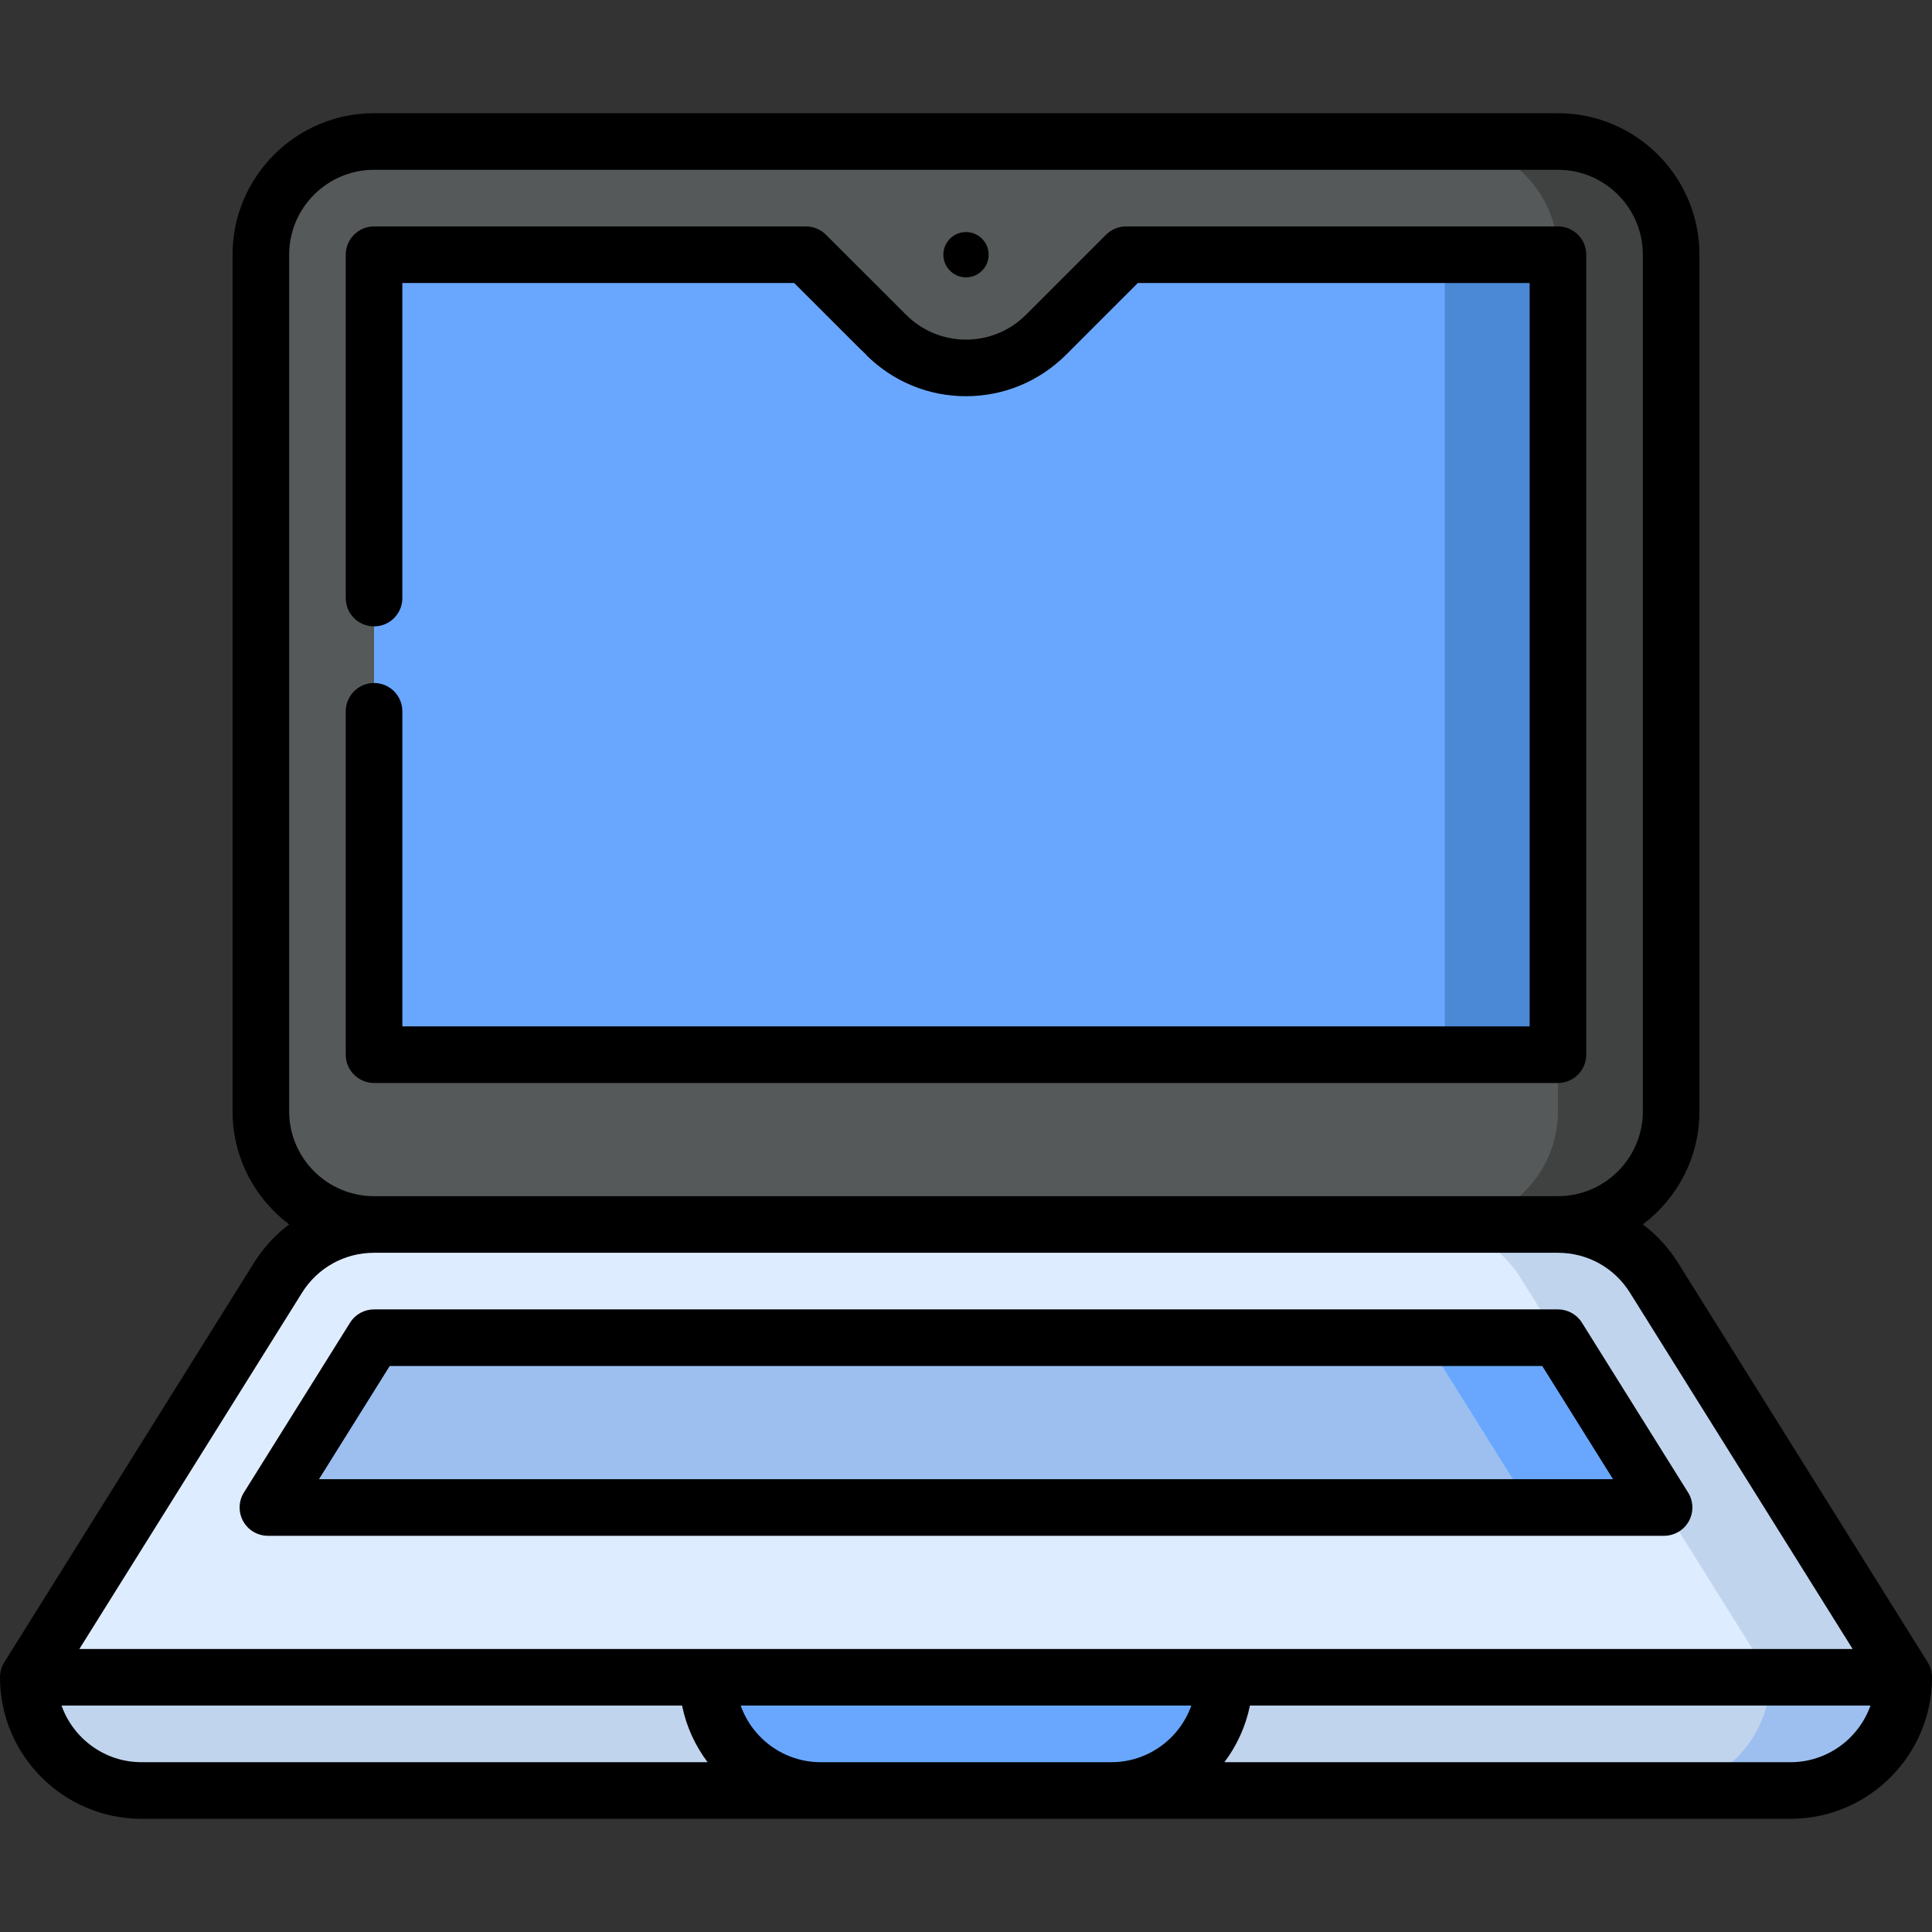 <svg id="Capa_1" enable-background="new 0 0 512 512" height="512" viewBox="0 0 512 512" width="512" xmlns="http://www.w3.org/2000/svg"><rect x="0" y="0" width="512" height="512" fill="#333333" stroke="none"/><g><path d="m438.45 414.5 66.05 30c0 16.57-13.43 30-30 30h-36.05z" fill="#9cbff0"/><path d="m7.5 444.5c0 16.57 13.43 30 30 30h180l38.5-19.25 38.5 19.25h144.624c16.57 0 30-13.43 30-30l-213.124-90z" fill="#c0d4ed"/><path d="m187.5 444.5 68.5-45 68.5 45c0 16.57-13.43 30-30 30h-77c-16.57 0-30-13.43-30-30z" fill="#69a7ff"/><path d="m438.31 338.6c-5.48-8.77-15.09-14.1-25.44-14.1l-156.87-45 213.124 165h35.376z" fill="#c0d4ed"/><path d="m402.934 338.6 9.938 15.9-21.315 22.5 49.441 22.5 28.126 45h-461.624l66.19-105.9c5.48-8.77 15.09-14.1 25.44-14.1l156.87-45 121.494 45c10.35 0 19.96 5.33 25.44 14.1z" fill="#deecff"/><path d="m412.873 354.5h-35.378l-15.938 22.5 44.063 22.5h35.378z" fill="#69a7ff"/><path d="m99.127 354.5-28.125 45h334.618l-28.125-45z" fill="#9cbff0"/><path d="m412.873 37.5h-30v287h30c16.568 0 30-13.431 30-30v-227c0-16.569-13.432-30-30-30z" fill="#404242"/><path d="m412.873 294.5v-15.017l-45-105.991 45-105.991c0-16.569-13.432-30-30-30h-283.745c-16.569 0-30 13.431-30 30v227c0 16.569 13.431 30 30 30h283.745c16.568-.001 30-13.432 30-30.001z" fill="#565959"/><path d="m412.873 67.498-29.993-.019c-.001.005-188.506 106.011-188.506 106.011s188.502 106.009 188.5 106.011c0 0 29.999-.017 29.999-.017-.001-.001-.003-211.982 0-211.986z" fill="#4b88d5"/><path d="m298.426 67.5-21.213 21.213c-5.452 5.426-12.947 8.787-21.213 8.787s-15.761-3.361-21.193-8.787c-.02 0-21.233-21.213-21.233-21.213h-114.447v212h283.745v-212z" fill="#69a7ff"/><circle cx="256" cy="67.5" r="6"/><path d="m420.373 279.5v-212c0-4.143-3.357-7.5-7.5-7.5h-114.447c-1.989 0-3.896.79-5.304 2.196l-21.2 21.201c-4.277 4.258-9.932 6.603-15.922 6.603-5.993 0-11.637-2.342-15.893-6.593-.035-.036-.071-.071-.108-.105-.871-.859-13.054-13.037-21.123-21.105-1.406-1.407-3.313-2.197-5.303-2.197h-114.446c-4.143 0-7.5 3.357-7.5 7.5v91c0 4.143 3.357 7.5 7.5 7.5s7.5-3.357 7.5-7.5v-83.5h103.84l15.715 15.705c1.422 1.421 2.486 2.483 3.361 3.276l-.037.037c7.088 7.082 16.497 10.982 26.494 10.982 9.984 0 19.397-3.896 26.517-10.983l19.015-19.017h103.841v197h-298.746v-83.5c0-4.143-3.357-7.5-7.5-7.5s-7.5 3.357-7.5 7.5v91c0 4.143 3.357 7.5 7.5 7.5h313.746c4.143 0 7.5-3.357 7.5-7.5z"/><path d="m510.86 440.525-66.188-105.901c-2.503-4.004-5.669-7.413-9.301-10.143 9.103-6.848 15.001-17.738 15.001-29.981v-227c0-20.678-16.822-37.5-37.5-37.5h-313.744c-20.678 0-37.5 16.822-37.5 37.5v227c0 12.243 5.898 23.132 15.001 29.98-3.632 2.731-6.799 6.14-9.302 10.145l-66.187 105.9c-.745 1.192-1.14 2.57-1.14 3.975 0 20.678 16.822 37.5 37.5 37.5h437c20.678 0 37.5-16.822 37.5-37.5 0-1.405-.395-2.783-1.14-3.975zm-434.232-146.025v-227c0-12.406 10.094-22.5 22.5-22.5h313.745c12.406 0 22.5 10.094 22.5 22.5v227c0 12.406-10.094 22.5-22.5 22.5h-313.745c-12.406 0-22.5-10.094-22.5-22.5zm3.42 48.075c4.139-6.622 11.271-10.575 19.08-10.575h313.745c7.809 0 14.94 3.953 19.079 10.574l59.016 94.426h-469.936zm-63.74 109.425h164.446c1.129 5.539 3.483 10.637 6.766 15h-150.02c-9.774 0-18.094-6.275-21.192-15zm201.192 15c-9.777 0-18.114-6.271-21.21-15h119.42c-3.096 8.729-11.433 15-21.21 15zm257 0h-150.02c3.282-4.363 5.637-9.461 6.766-15h164.446c-3.098 8.725-11.418 15-21.192 15z"/><path d="m64.442 403.136c1.321 2.385 3.833 3.864 6.56 3.864h369.996c2.727 0 5.238-1.479 6.56-3.864s1.245-5.299-.199-7.61l-28.125-45c-1.371-2.193-3.774-3.525-6.36-3.525h-313.747c-2.586 0-4.989 1.332-6.36 3.525l-28.125 45c-1.445 2.311-1.522 5.225-.2 7.61zm38.842-41.136h305.432l18.75 30h-342.932z"/></g></svg>